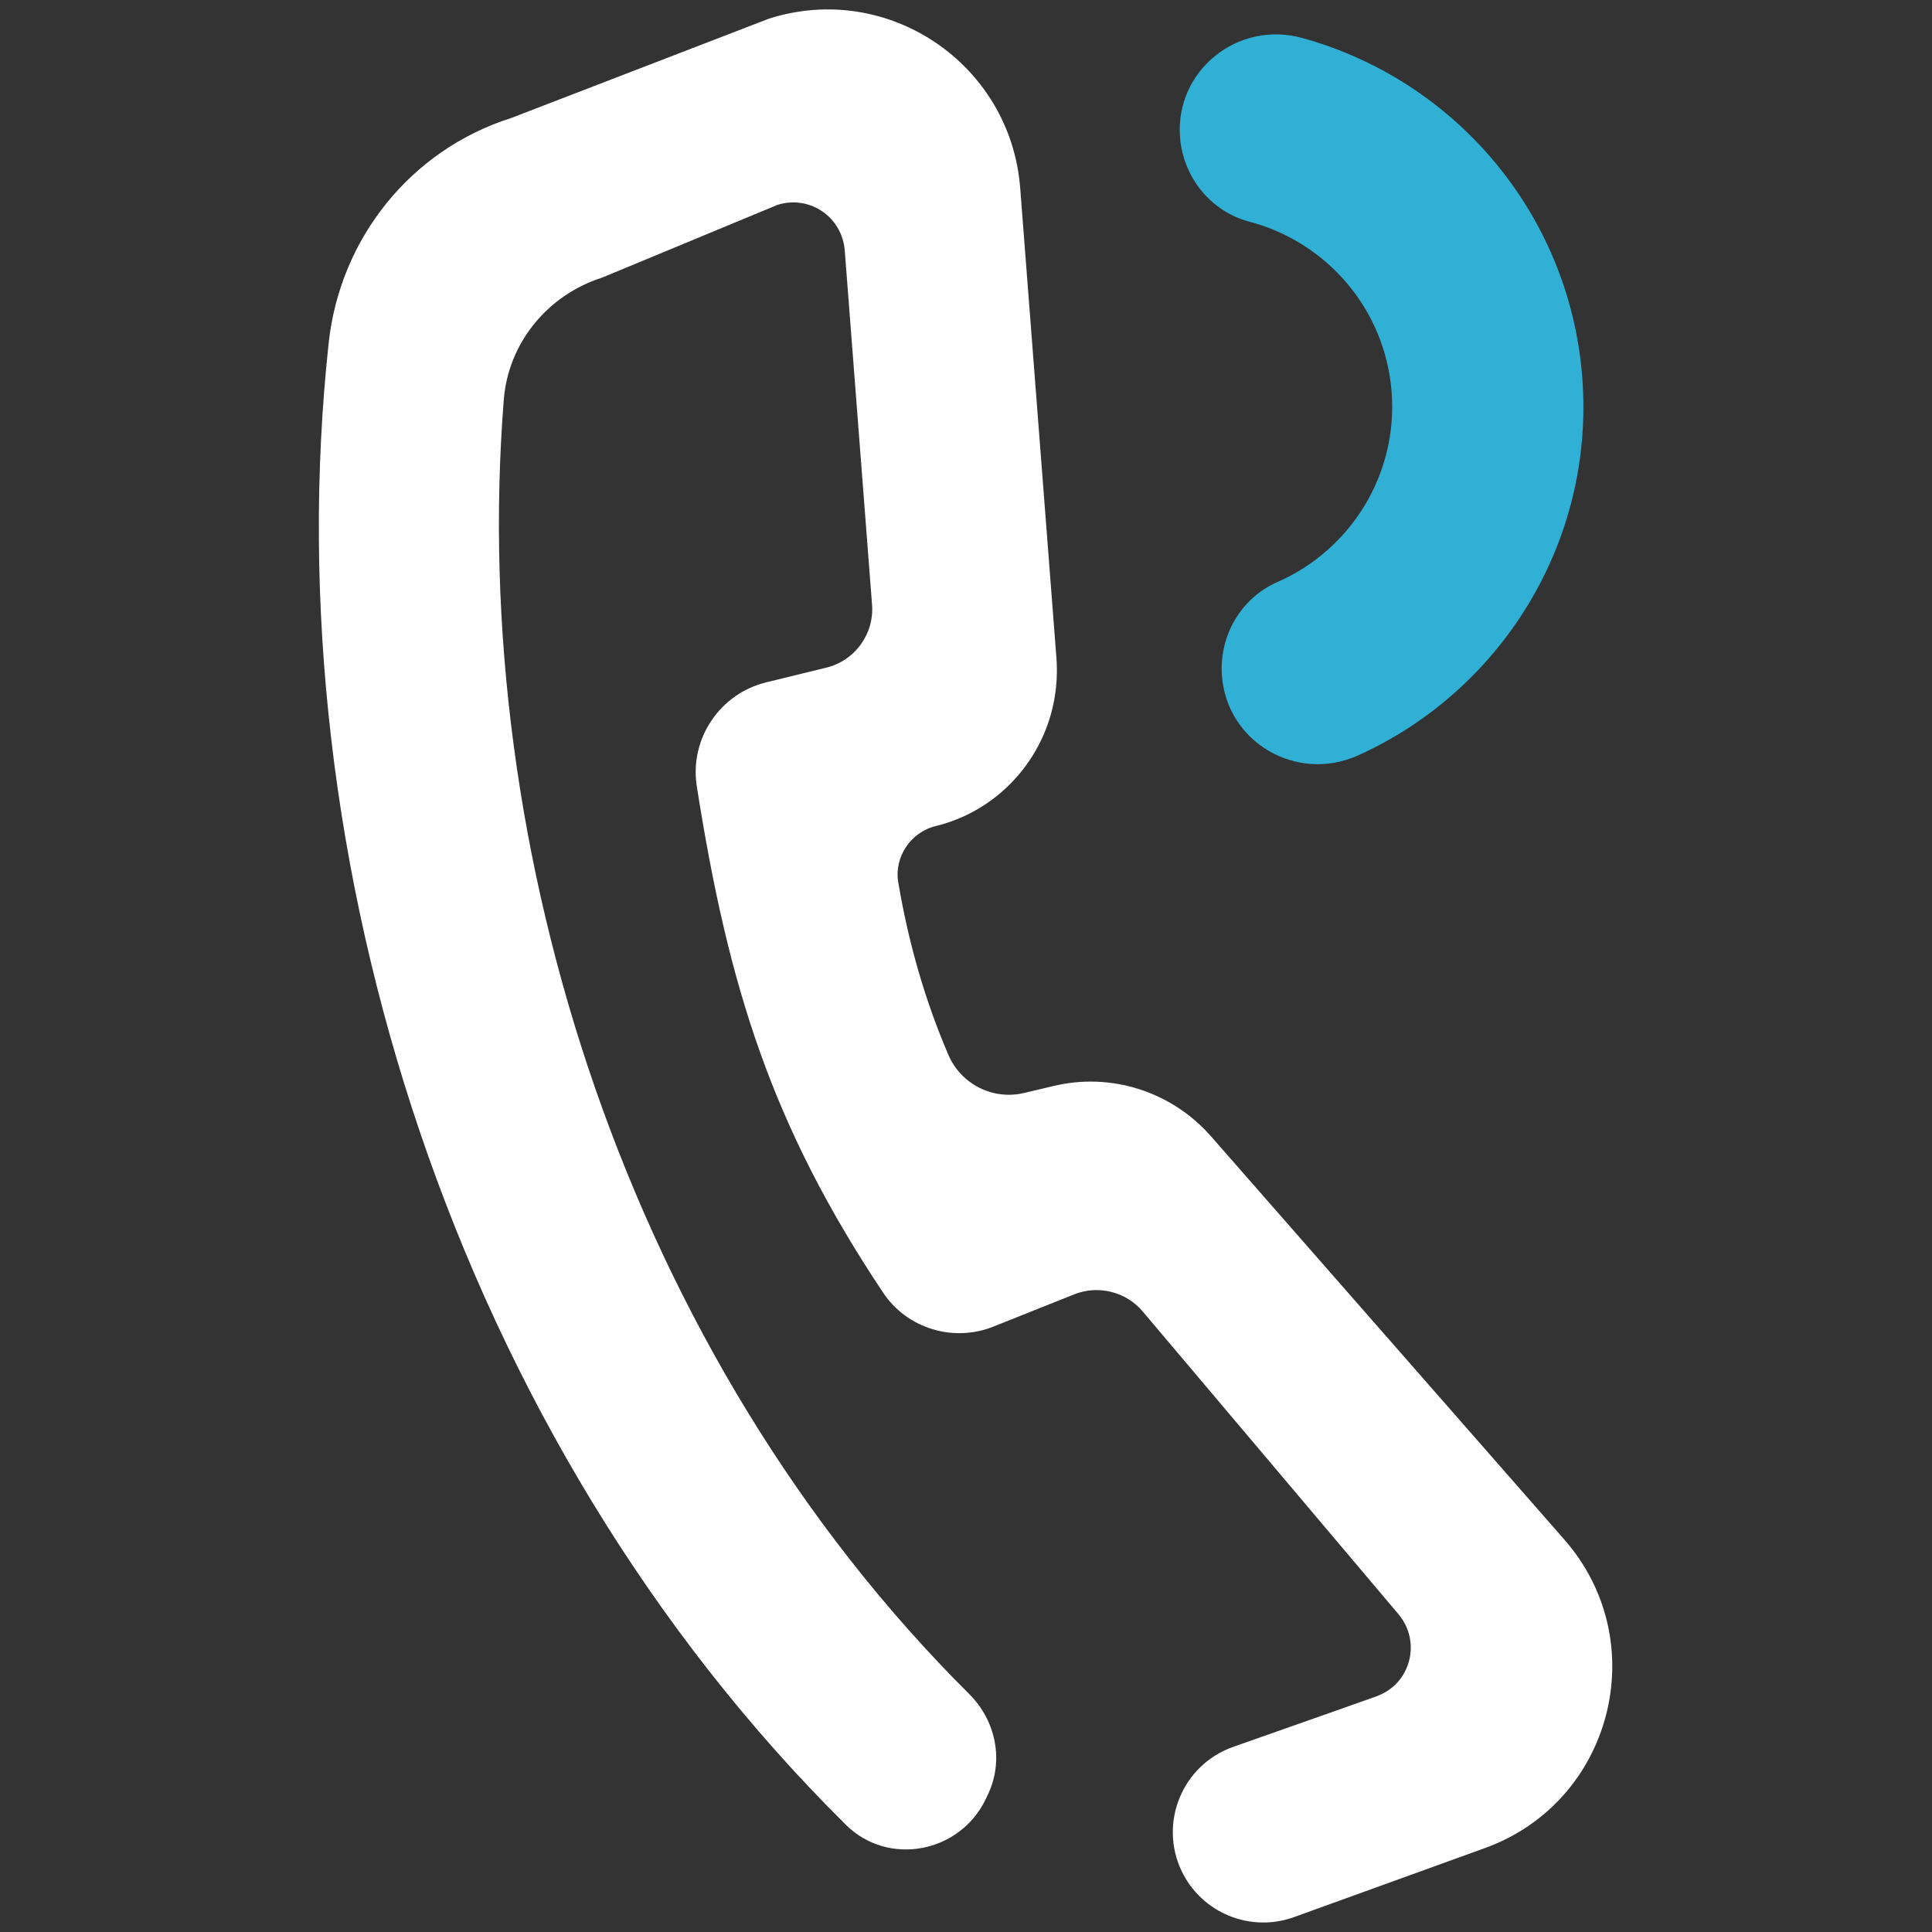 <?xml version="1.0" encoding="UTF-8" standalone="no"?>
<svg
   xmlns:dc="http://purl.org/dc/elements/1.1/"
   xmlns:cc="http://creativecommons.org/ns#"
   xmlns:rdf="http://www.w3.org/1999/02/22-rdf-syntax-ns#"
   xmlns:svg="http://www.w3.org/2000/svg"
   xmlns="http://www.w3.org/2000/svg"
   xmlns:sodipodi="http://sodipodi.sourceforge.net/DTD/sodipodi-0.dtd"
   xmlns:inkscape="http://www.inkscape.org/namespaces/inkscape"
   width="512"
   height="512"
   viewBox="0 0 512 512"
   version="1.1"
   id="svg14"
   sodipodi:docname="ico_telefon.svg"
   inkscape:version="0.92.4 (f8dce91, 2019-08-02)">
  <rect x="0" y="0" width="512" height="512" fill="#333333" stroke="none"/>
  <defs
     id="defs18" />
  <sodipodi:namedview
     pagecolor="#ffffff"
     bordercolor="#666666"
     borderopacity="1"
     objecttolerance="10"
     gridtolerance="10"
     guidetolerance="10"
     inkscape:pageopacity="0"
     inkscape:pageshadow="2"
     inkscape:window-width="1920"
     inkscape:window-height="1052"
     id="namedview16"
     showgrid="false"
     inkscape:zoom="0.59"
     inkscape:cx="177.18339"
     inkscape:cy="-22.772704"
     inkscape:window-x="0"
     inkscape:window-y="0"
     inkscape:window-maximized="1"
     inkscape:current-layer="svg14" />
  <!-- Generator: Sketch 63.1 (92452) - https://sketch.com -->
  <title
     id="title2">ico_telefon</title>
  <desc
     id="desc4">Created with Sketch.</desc>
  <g
     id="Page-1"
     style="fill:none;fill-rule:evenodd;stroke:none;stroke-width:1"
     transform="matrix(21.077,0,0,21.077,78.285,-7.597)">
    <g
       id="TFish_Uvodni-stranka"
       transform="translate(-1277,-151)">
      <g
         id="Hlavicka-Copy"
         transform="translate(140,10)">
        <g
           id="Hlavicka">
          <g
             id="Telefon"
             transform="translate(859,141)">
            <g
               id="ico_telefon"
               transform="translate(278)">
              <path
                 d="M 15.954,19.717 11.514,14.65 C 11.019,14.084 10.254,13.839 9.524,14.017 l -0.362,0.086 C 8.771,14.196 8.368,13.993 8.21,13.623 7.919,12.945 7.71,12.225 7.58,11.455 7.526,11.136 7.737,10.823 8.051,10.747 8.68,10.593 9.172,10.149 9.412,9.588 9.537,9.297 9.593,8.972 9.569,8.637 L 9.113,2.723 C 8.991,1.161 7.446,0.119 5.954,0.595 L 2.714,1.844 C 1.45,2.245 0.56,3.358 0.418,4.675 -0.282,11.157 2.014,18.443 6.921,23.304 c 0.534,0.53 1.437,0.355 1.76,-0.325 0.009,-0.018 0.018,-0.037 0.026,-0.055 C 8.911,22.496 8.808,21.995 8.472,21.66 4.188,17.398 2.173,11.054 2.62,5.388 2.675,4.674 3.171,4.07 3.854,3.852 L 6.06,2.937 C 6.46,2.809 6.872,3.084 6.907,3.507 l 0.343,4.45 C 7.282,8.33 7.033,8.67 6.671,8.756 L 5.919,8.94 c -0.583,0.143 -0.963,0.708 -0.873,1.302 0.397,2.526 0.942,4.27 2.343,6.371 0.301,0.452 0.884,0.629 1.388,0.427 l 1.015,-0.405 c 0.303,-0.121 0.654,-0.034 0.865,0.219 l 3.212,3.802 c 0.293,0.348 0.154,0.878 -0.276,1.033 0,0 -0.964,0.342 -1.8,0.635 -0.638,0.224 -0.941,0.951 -0.65,1.562 0.252,0.527 0.863,0.778 1.413,0.579 l 2.395,-0.866 c 1.61,-0.578 2.132,-2.596 1.002,-3.883"
                 id="Fill-80"
                 inkscape:connector-curvature="0"
                 style="fill:#ffffff" />
              <path
                 d="m 11.123,2.087 c 0.039,0.503 0.387,0.934 0.875,1.062 0.962,0.253 1.704,1.092 1.785,2.139 0.081,1.047 -0.522,1.99 -1.433,2.389 -0.463,0.202 -0.739,0.681 -0.7,1.184 0.065,0.838 0.944,1.343 1.71,0.998 1.796,-0.809 2.981,-2.681 2.82,-4.757 C 16.017,3.026 14.558,1.36 12.659,0.838 11.848,0.614 11.058,1.25 11.123,2.087"
                 id="Fill-81"
                 inkscape:connector-curvature="0"
                 style="fill:#30b0d5" />
            </g>
          </g>
        </g>
      </g>
    </g>
  </g>
</svg>

